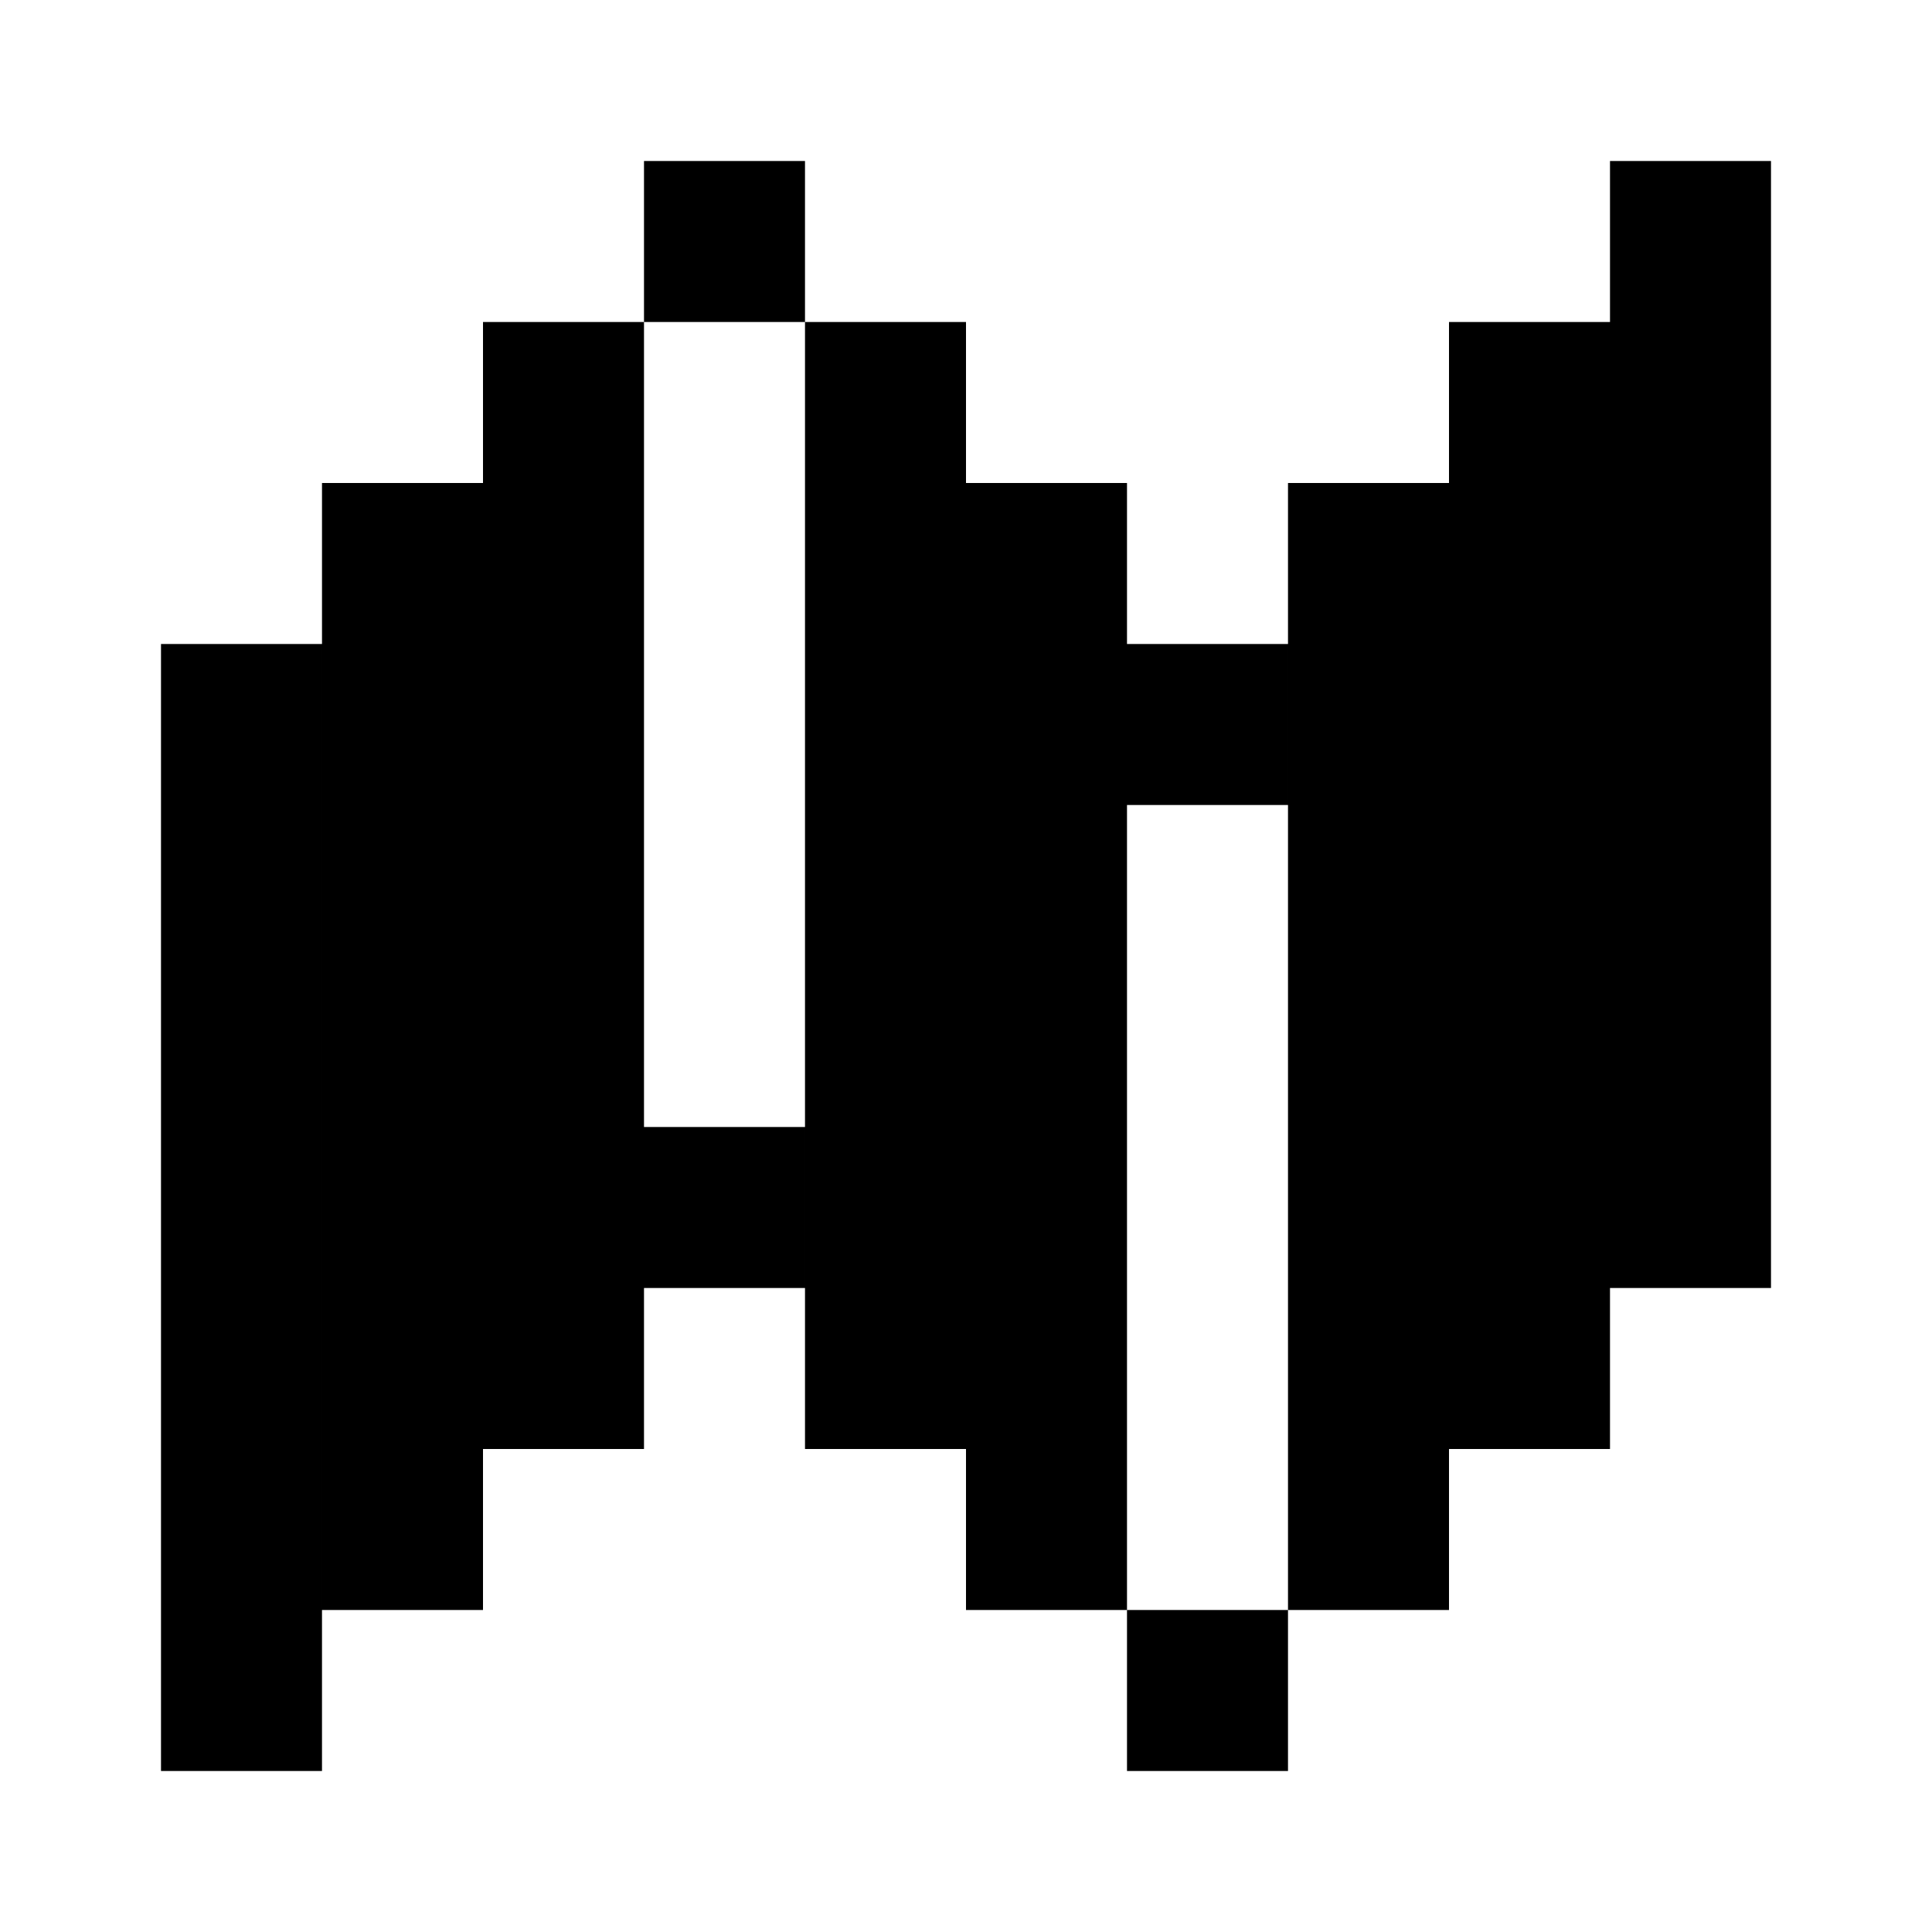 <svg width="24" height="24" fill="none" xmlns="http://www.w3.org/2000/svg">
    <path d="M2 8h2v14H2V8zM20 2h2v14h-2V2zM4 6h2v14H4V6zM6 4h2v14H6V4zM16 6h2v14h-2V6zM18 4h2v14h-2V4zM10 4h2v14h-2V4zM12 6h2v14h-2V6zM8 2h2v2H8V2zM14 20h2v2h-2v-2zM8 14h2v2H8v-2zM14 8h2v2h-2V8z" fill="#000"/>
</svg>
